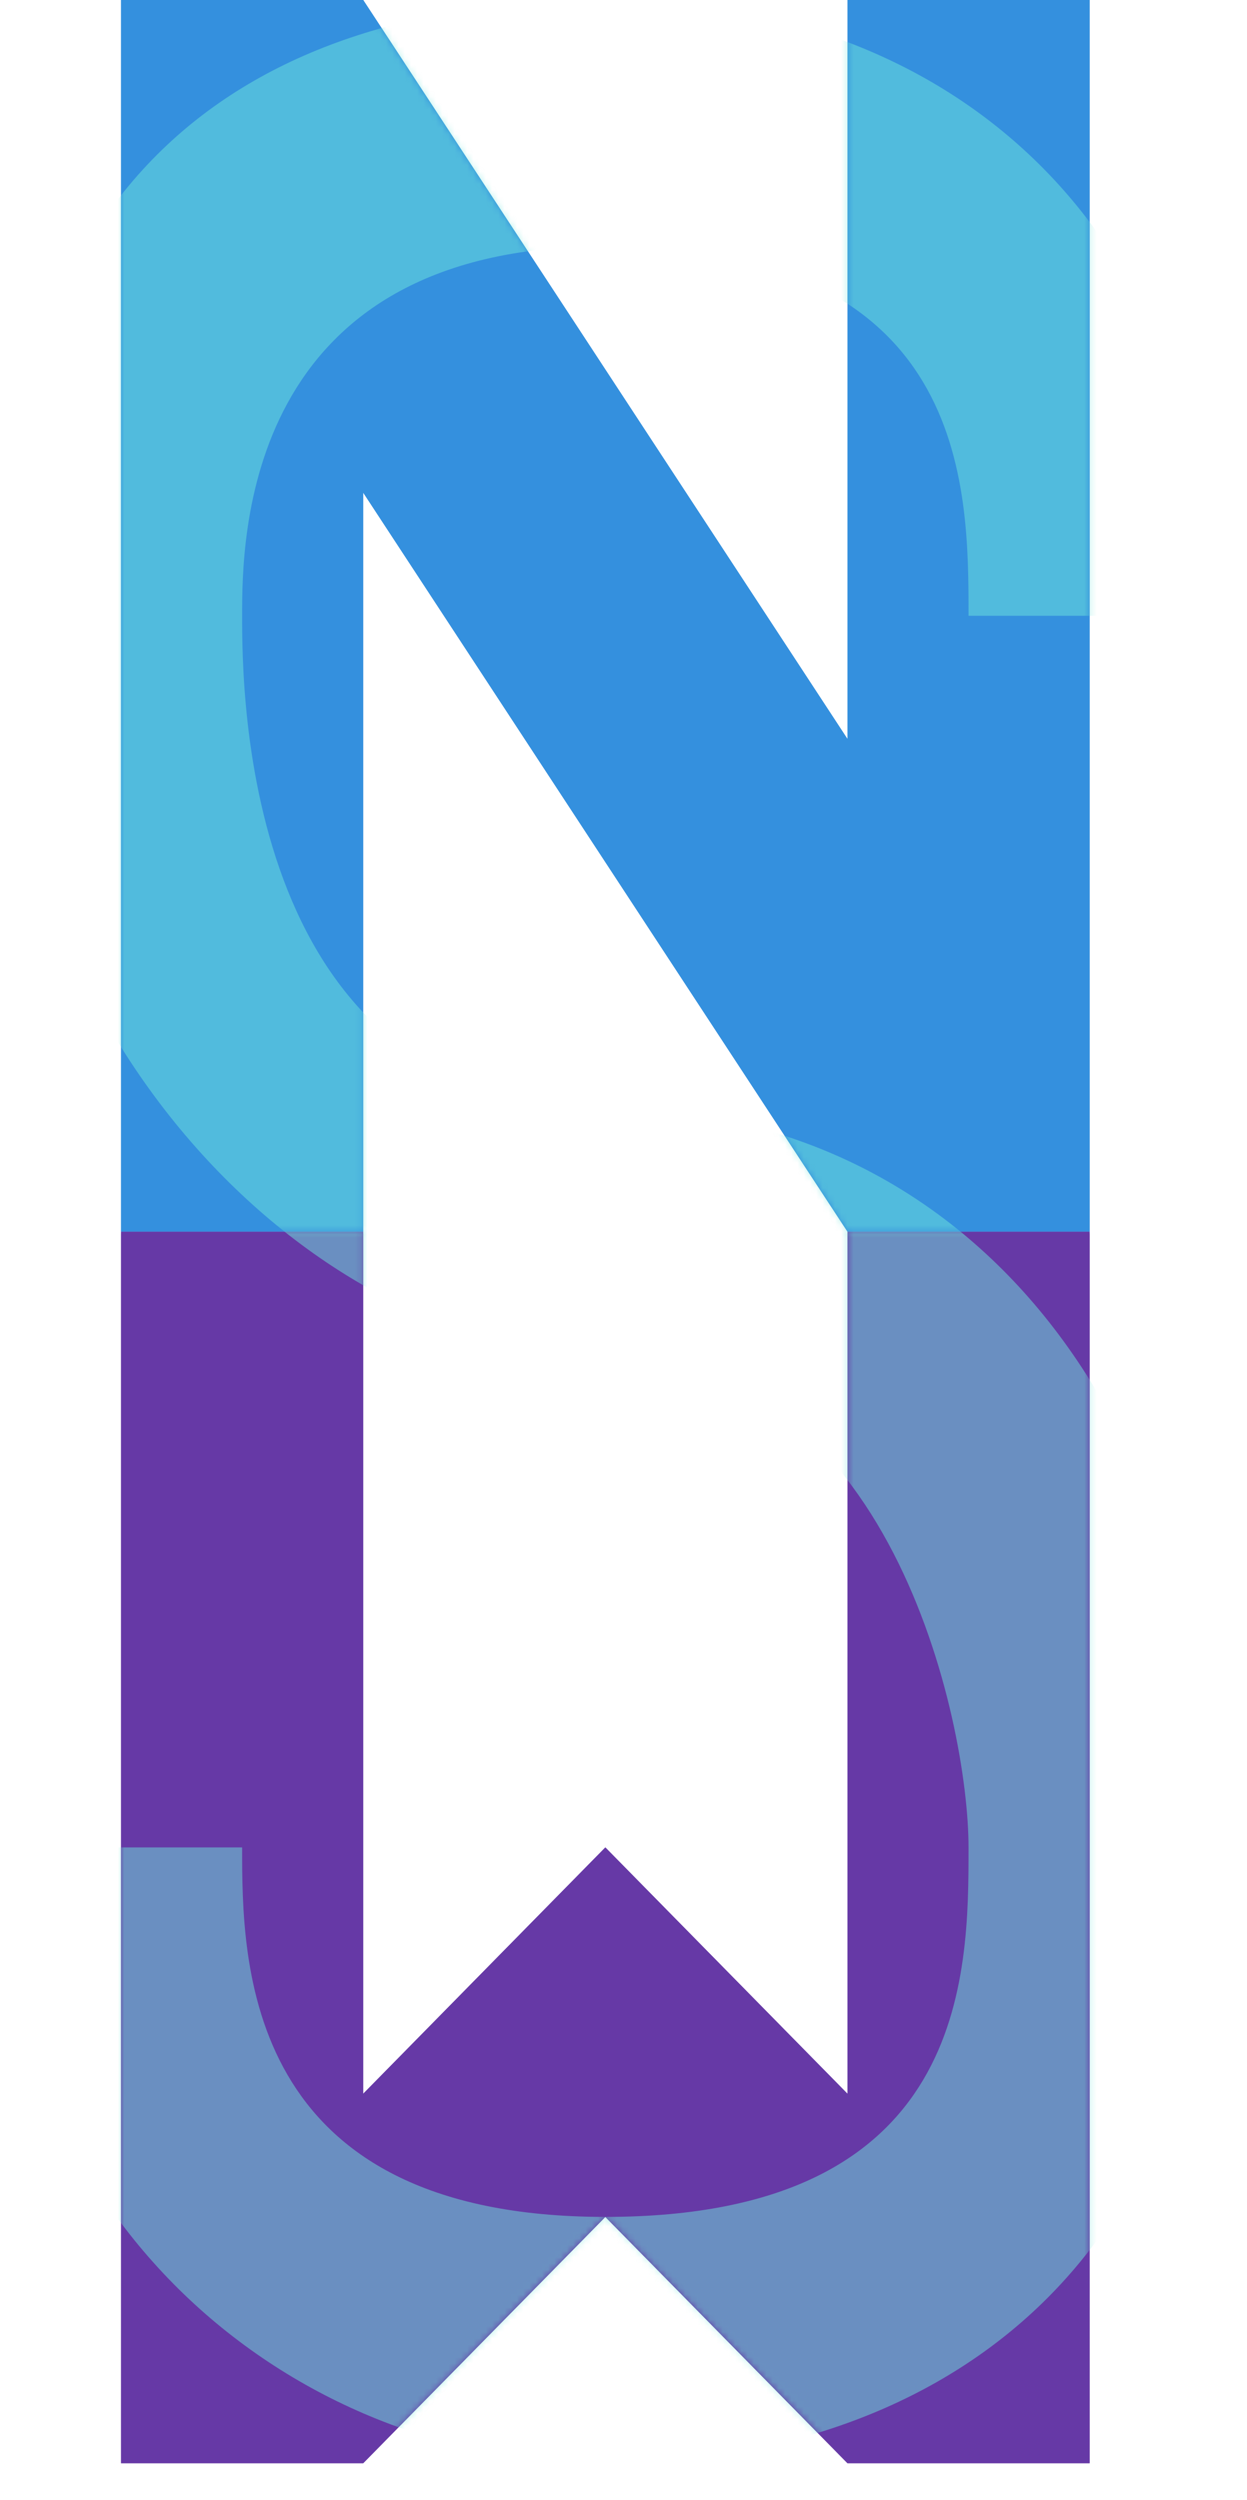 <?xml version="1.0" encoding="UTF-8"?>
<svg width="200px" height="401px" viewBox="0 0 200 401" version="1.1" xmlns="http://www.w3.org/2000/svg" xmlns:xlink="http://www.w3.org/1999/xlink">
    <title>My_Personal_Logo</title>
    <defs>
        <rect id="path-1" x="0" y="0" width="200" height="202.469"></rect>
        <polygon id="path-3" points="77.67 158.025 38.835 197.531 0 197.531 0 0 38.835 0 38.835 138.272 77.67 98.765 116.505 138.272 116.505 0 155.34 0 155.34 197.531 116.505 197.531"></polygon>
        <polygon id="path-5" points="38.835 79.012 38.835 197.531 0 197.531 0 0 38.835 0 116.505 118.519 116.505 0 155.34 0 155.34 197.531 116.505 197.531"></polygon>
    </defs>
    <g id="Page-1" stroke="none" stroke-width="1" fill="none" fill-rule="evenodd">
        <g id="Final-Logo">
            <g id="Working-1" transform="translate(0, 197.531)">
                <mask id="mask-2" fill="white">
                    <use xlink:href="#path-1"></use>
                </mask>
                <g id="Rectangle"></g>
                <polygon id="W" fill="#6639A6" mask="url(#mask-2)" points="97.087 158.025 58.252 197.531 19.417 197.531 19.417 0 58.252 0 58.252 138.272 97.087 98.765 135.922 138.272 135.922 0 174.757 0 174.757 197.531 135.922 197.531"></polygon>
            </g>
            <g id="Working-2" transform="translate(19.417, 197.531)">
                <mask id="mask-4" fill="white">
                    <use xlink:href="#path-3"></use>
                </mask>
                <use id="W" fill="#6639A6" xlink:href="#path-3"></use>
                <path d="M-19.417,98.765 C-19.417,158.025 26.745,197.531 77.67,197.531 C128.595,197.531 174.757,168.034 174.757,98.765 C174.757,29.497 135.922,-19.753 77.67,-19.753 C19.417,-19.753 19.417,-86.817 19.417,-98.765 C19.417,-110.714 19.417,-158.025 77.67,-158.025 C135.922,-158.025 135.922,-119.691 135.922,-98.765 L174.757,-98.765 C174.757,-158.025 135.922,-197.531 77.67,-197.531 C19.417,-197.531 -19.417,-168.191 -19.417,-98.765 C-19.417,-29.34 32.086,19.753 77.67,19.753 C123.254,19.753 135.922,78.326 135.922,98.765 C135.922,119.205 135.922,158.025 77.67,158.025 C19.417,158.025 19.417,117.041 19.417,98.765 L-19.417,98.765 Z" id="S" fill-opacity="0.5" fill="#6FE7DD" mask="url(#mask-4)"></path>
            </g>
            <g id="Working-3" transform="translate(19.417, 0)" fill="#3490DE">
                <polygon id="N" points="38.835 79.012 38.835 197.531 0 197.531 0 0 38.835 0 116.505 118.519 116.505 0 155.34 0 155.34 197.531 116.505 197.531"></polygon>
            </g>
            <g id="Working-4" transform="translate(19.417, 0)">
                <mask id="mask-6" fill="white">
                    <use xlink:href="#path-5"></use>
                </mask>
                <use id="N" fill="#3490DE" xlink:href="#path-5"></use>
                <path d="M-19.417,296.296 C-19.417,355.556 26.745,395.062 77.67,395.062 C128.595,395.062 174.757,365.565 174.757,296.296 C174.757,227.027 135.922,177.778 77.67,177.778 C19.417,177.778 19.417,110.714 19.417,98.765 C19.417,86.817 19.417,39.506 77.67,39.506 C135.922,39.506 135.922,77.84 135.922,98.765 L174.757,98.765 C174.757,39.506 135.922,0 77.67,0 C19.417,0 -19.417,29.34 -19.417,98.765 C-19.417,168.191 32.086,217.284 77.67,217.284 C123.254,217.284 135.922,275.856 135.922,296.296 C135.922,316.736 135.922,355.556 77.67,355.556 C19.417,355.556 19.417,314.572 19.417,296.296 L-19.417,296.296 Z" id="S" fill-opacity="0.5" fill="#6FE7DD" mask="url(#mask-6)"></path>
            </g>
        </g>
    </g>
</svg>